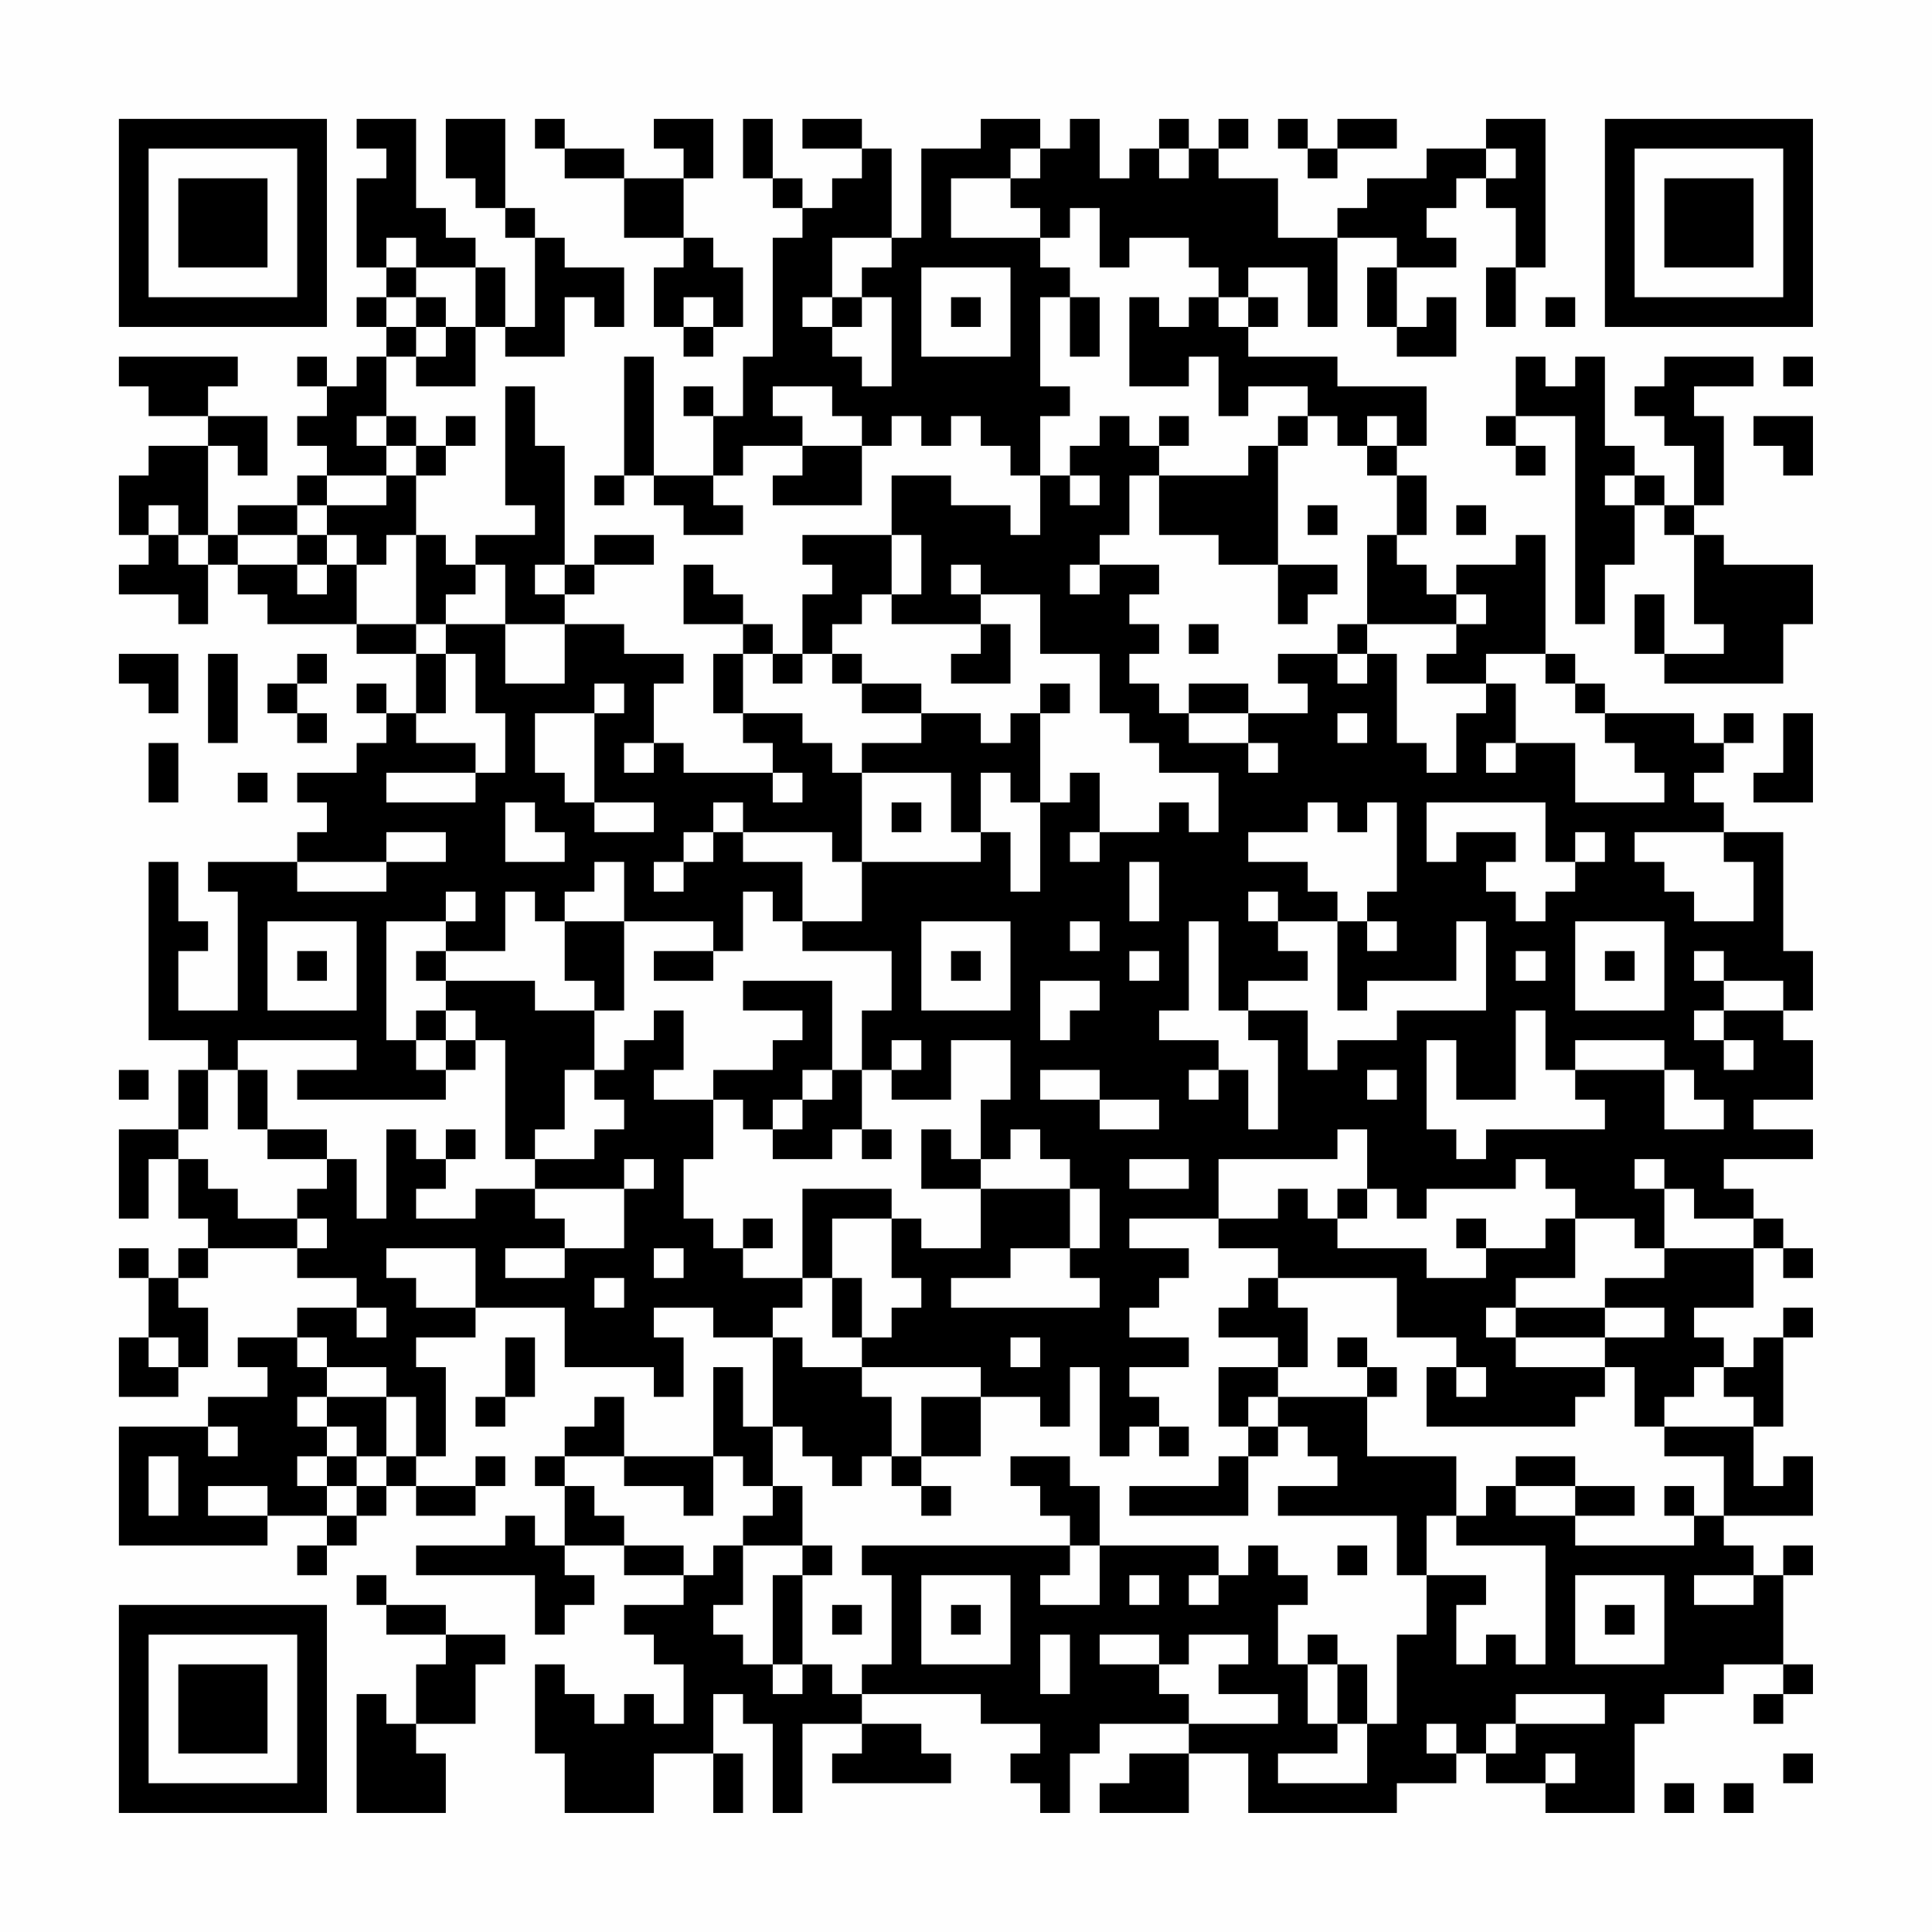 <?xml version="1.0" encoding="UTF-8"?>
<svg xmlns="http://www.w3.org/2000/svg" version="1.1" width="300" height="300" viewBox="0 0 300 300"><rect x="0" y="0" width="300" height="300" fill="#fefefe"/><g transform="scale(4.615)"><g transform="translate(4,4)"><path fill-rule="evenodd" d="M8 0L8 1L9 1L9 2L8 2L8 5L9 5L9 6L8 6L8 7L9 7L9 8L8 8L8 9L7 9L7 8L6 8L6 9L7 9L7 10L6 10L6 11L7 11L7 12L6 12L6 13L4 13L4 14L3 14L3 11L4 11L4 12L5 12L5 10L3 10L3 9L4 9L4 8L0 8L0 9L1 9L1 10L3 10L3 11L1 11L1 12L0 12L0 14L1 14L1 15L0 15L0 16L2 16L2 17L3 17L3 15L4 15L4 16L5 16L5 17L8 17L8 18L10 18L10 20L9 20L9 19L8 19L8 20L9 20L9 21L8 21L8 22L6 22L6 23L7 23L7 24L6 24L6 25L3 25L3 26L4 26L4 30L2 30L2 28L3 28L3 27L2 27L2 25L1 25L1 31L3 31L3 32L2 32L2 34L0 34L0 37L1 37L1 35L2 35L2 37L3 37L3 38L2 38L2 39L1 39L1 38L0 38L0 39L1 39L1 41L0 41L0 43L2 43L2 42L3 42L3 40L2 40L2 39L3 39L3 38L6 38L6 39L8 39L8 40L6 40L6 41L4 41L4 42L5 42L5 43L3 43L3 44L0 44L0 48L5 48L5 47L7 47L7 48L6 48L6 49L7 49L7 48L8 48L8 47L9 47L9 46L10 46L10 47L12 47L12 46L13 46L13 45L12 45L12 46L10 46L10 45L11 45L11 42L10 42L10 41L12 41L12 40L15 40L15 42L18 42L18 43L19 43L19 41L18 41L18 40L20 40L20 41L22 41L22 44L21 44L21 42L20 42L20 45L17 45L17 43L16 43L16 44L15 44L15 45L14 45L14 46L15 46L15 48L14 48L14 47L13 47L13 48L10 48L10 49L14 49L14 51L15 51L15 50L16 50L16 49L15 49L15 48L17 48L17 49L19 49L19 50L17 50L17 51L18 51L18 52L19 52L19 54L18 54L18 53L17 53L17 54L16 54L16 53L15 53L15 52L14 52L14 55L15 55L15 57L18 57L18 55L20 55L20 57L21 57L21 55L20 55L20 53L21 53L21 54L22 54L22 57L23 57L23 54L25 54L25 55L24 55L24 56L28 56L28 55L27 55L27 54L25 54L25 53L29 53L29 54L31 54L31 55L30 55L30 56L31 56L31 57L32 57L32 55L33 55L33 54L36 54L36 55L34 55L34 56L33 56L33 57L36 57L36 55L38 55L38 57L43 57L43 56L45 56L45 55L46 55L46 56L48 56L48 57L51 57L51 54L52 54L52 53L54 53L54 52L56 52L56 53L55 53L55 54L56 54L56 53L57 53L57 52L56 52L56 49L57 49L57 48L56 48L56 49L55 49L55 48L54 48L54 47L57 47L57 45L56 45L56 46L55 46L55 44L56 44L56 41L57 41L57 40L56 40L56 41L55 41L55 42L54 42L54 41L53 41L53 40L55 40L55 38L56 38L56 39L57 39L57 38L56 38L56 37L55 37L55 36L54 36L54 35L57 35L57 34L55 34L55 33L57 33L57 31L56 31L56 30L57 30L57 28L56 28L56 24L54 24L54 23L53 23L53 22L54 22L54 21L55 21L55 20L54 20L54 21L53 21L53 20L50 20L50 19L49 19L49 18L48 18L48 14L47 14L47 15L45 15L45 16L44 16L44 15L43 15L43 14L44 14L44 12L43 12L43 11L44 11L44 9L41 9L41 8L38 8L38 7L39 7L39 6L38 6L38 5L40 5L40 7L41 7L41 4L43 4L43 5L42 5L42 7L43 7L43 8L45 8L45 6L44 6L44 7L43 7L43 5L45 5L45 4L44 4L44 3L45 3L45 2L46 2L46 3L47 3L47 5L46 5L46 7L47 7L47 5L48 5L48 0L46 0L46 1L44 1L44 2L42 2L42 3L41 3L41 4L39 4L39 2L37 2L37 1L38 1L38 0L37 0L37 1L36 1L36 0L35 0L35 1L34 1L34 2L33 2L33 0L32 0L32 1L31 1L31 0L29 0L29 1L27 1L27 4L26 4L26 1L25 1L25 0L23 0L23 1L25 1L25 2L24 2L24 3L23 3L23 2L22 2L22 0L21 0L21 2L22 2L22 3L23 3L23 4L22 4L22 8L21 8L21 10L20 10L20 9L19 9L19 10L20 10L20 12L18 12L18 8L17 8L17 12L16 12L16 13L17 13L17 12L18 12L18 13L19 13L19 14L21 14L21 13L20 13L20 12L21 12L21 11L23 11L23 12L22 12L22 13L25 13L25 11L26 11L26 10L27 10L27 11L28 11L28 10L29 10L29 11L30 11L30 12L31 12L31 14L30 14L30 13L28 13L28 12L26 12L26 14L23 14L23 15L24 15L24 16L23 16L23 18L22 18L22 17L21 17L21 16L20 16L20 15L19 15L19 17L21 17L21 18L20 18L20 20L21 20L21 21L22 21L22 22L19 22L19 21L18 21L18 19L19 19L19 18L17 18L17 17L15 17L15 16L16 16L16 15L18 15L18 14L16 14L16 15L15 15L15 11L14 11L14 9L13 9L13 13L14 13L14 14L12 14L12 15L11 15L11 14L10 14L10 12L11 12L11 11L12 11L12 10L11 10L11 11L10 11L10 10L9 10L9 8L10 8L10 9L12 9L12 7L13 7L13 8L15 8L15 6L16 6L16 7L17 7L17 5L15 5L15 4L14 4L14 3L13 3L13 0L11 0L11 2L12 2L12 3L13 3L13 4L14 4L14 7L13 7L13 5L12 5L12 4L11 4L11 3L10 3L10 0ZM14 0L14 1L15 1L15 2L17 2L17 4L19 4L19 5L18 5L18 7L19 7L19 8L20 8L20 7L21 7L21 5L20 5L20 4L19 4L19 2L20 2L20 0L18 0L18 1L19 1L19 2L17 2L17 1L15 1L15 0ZM39 0L39 1L40 1L40 2L41 2L41 1L43 1L43 0L41 0L41 1L40 1L40 0ZM30 1L30 2L28 2L28 4L31 4L31 5L32 5L32 6L31 6L31 9L32 9L32 10L31 10L31 12L32 12L32 13L33 13L33 12L32 12L32 11L33 11L33 10L34 10L34 11L35 11L35 12L34 12L34 14L33 14L33 15L32 15L32 16L33 16L33 15L35 15L35 16L34 16L34 17L35 17L35 18L34 18L34 19L35 19L35 20L36 20L36 21L38 21L38 22L39 22L39 21L38 21L38 20L40 20L40 19L39 19L39 18L41 18L41 19L42 19L42 18L43 18L43 21L44 21L44 22L45 22L45 20L46 20L46 19L47 19L47 21L46 21L46 22L47 22L47 21L49 21L49 23L52 23L52 22L51 22L51 21L50 21L50 20L49 20L49 19L48 19L48 18L46 18L46 19L44 19L44 18L45 18L45 17L46 17L46 16L45 16L45 17L42 17L42 14L43 14L43 12L42 12L42 11L43 11L43 10L42 10L42 11L41 11L41 10L40 10L40 9L38 9L38 10L37 10L37 8L36 8L36 9L34 9L34 6L35 6L35 7L36 7L36 6L37 6L37 7L38 7L38 6L37 6L37 5L36 5L36 4L34 4L34 5L33 5L33 3L32 3L32 4L31 4L31 3L30 3L30 2L31 2L31 1ZM35 1L35 2L36 2L36 1ZM46 1L46 2L47 2L47 1ZM9 4L9 5L10 5L10 6L9 6L9 7L10 7L10 8L11 8L11 7L12 7L12 5L10 5L10 4ZM24 4L24 6L23 6L23 7L24 7L24 8L25 8L25 9L26 9L26 6L25 6L25 5L26 5L26 4ZM27 5L27 8L30 8L30 5ZM10 6L10 7L11 7L11 6ZM19 6L19 7L20 7L20 6ZM24 6L24 7L25 7L25 6ZM28 6L28 7L29 7L29 6ZM32 6L32 8L33 8L33 6ZM48 6L48 7L49 7L49 6ZM47 8L47 10L46 10L46 11L47 11L47 12L48 12L48 11L47 11L47 10L49 10L49 17L50 17L50 15L51 15L51 13L52 13L52 14L53 14L53 17L54 17L54 18L52 18L52 16L51 16L51 18L52 18L52 19L56 19L56 17L57 17L57 15L54 15L54 14L53 14L53 13L54 13L54 10L53 10L53 9L55 9L55 8L52 8L52 9L51 9L51 10L52 10L52 11L53 11L53 13L52 13L52 12L51 12L51 11L50 11L50 8L49 8L49 9L48 9L48 8ZM56 8L56 9L57 9L57 8ZM22 9L22 10L23 10L23 11L25 11L25 10L24 10L24 9ZM8 10L8 11L9 11L9 12L7 12L7 13L6 13L6 14L4 14L4 15L6 15L6 16L7 16L7 15L8 15L8 17L10 17L10 18L11 18L11 20L10 20L10 21L12 21L12 22L9 22L9 23L12 23L12 22L13 22L13 20L12 20L12 18L11 18L11 17L13 17L13 19L15 19L15 17L13 17L13 15L12 15L12 16L11 16L11 17L10 17L10 14L9 14L9 15L8 15L8 14L7 14L7 13L9 13L9 12L10 12L10 11L9 11L9 10ZM35 10L35 11L36 11L36 10ZM39 10L39 11L38 11L38 12L35 12L35 14L37 14L37 15L39 15L39 17L40 17L40 16L41 16L41 15L39 15L39 11L40 11L40 10ZM55 10L55 11L56 11L56 12L57 12L57 10ZM50 12L50 13L51 13L51 12ZM1 13L1 14L2 14L2 15L3 15L3 14L2 14L2 13ZM40 13L40 14L41 14L41 13ZM45 13L45 14L46 14L46 13ZM6 14L6 15L7 15L7 14ZM26 14L26 16L25 16L25 17L24 17L24 18L23 18L23 19L22 19L22 18L21 18L21 20L23 20L23 21L24 21L24 22L25 22L25 25L24 25L24 24L21 24L21 23L20 23L20 24L19 24L19 25L18 25L18 26L19 26L19 25L20 25L20 24L21 24L21 25L23 25L23 27L22 27L22 26L21 26L21 28L20 28L20 27L17 27L17 25L16 25L16 26L15 26L15 27L14 27L14 26L13 26L13 28L11 28L11 27L12 27L12 26L11 26L11 27L9 27L9 31L10 31L10 32L11 32L11 33L6 33L6 32L8 32L8 31L4 31L4 32L3 32L3 34L2 34L2 35L3 35L3 36L4 36L4 37L6 37L6 38L7 38L7 37L6 37L6 36L7 36L7 35L8 35L8 37L9 37L9 34L10 34L10 35L11 35L11 36L10 36L10 37L12 37L12 36L14 36L14 37L15 37L15 38L13 38L13 39L15 39L15 38L17 38L17 36L18 36L18 35L17 35L17 36L14 36L14 35L16 35L16 34L17 34L17 33L16 33L16 32L17 32L17 31L18 31L18 30L19 30L19 32L18 32L18 33L20 33L20 35L19 35L19 37L20 37L20 38L21 38L21 39L23 39L23 40L22 40L22 41L23 41L23 42L25 42L25 43L26 43L26 45L25 45L25 46L24 46L24 45L23 45L23 44L22 44L22 46L21 46L21 45L20 45L20 47L19 47L19 46L17 46L17 45L15 45L15 46L16 46L16 47L17 47L17 48L19 48L19 49L20 49L20 48L21 48L21 50L20 50L20 51L21 51L21 52L22 52L22 53L23 53L23 52L24 52L24 53L25 53L25 52L26 52L26 49L25 49L25 48L32 48L32 49L31 49L31 50L33 50L33 48L37 48L37 49L36 49L36 50L37 50L37 49L38 49L38 48L39 48L39 49L40 49L40 50L39 50L39 52L40 52L40 54L41 54L41 55L39 55L39 56L42 56L42 54L43 54L43 51L44 51L44 49L46 49L46 50L45 50L45 52L46 52L46 51L47 51L47 52L48 52L48 48L45 48L45 47L46 47L46 46L47 46L47 47L49 47L49 48L53 48L53 47L54 47L54 45L52 45L52 44L55 44L55 43L54 43L54 42L53 42L53 43L52 43L52 44L51 44L51 42L50 42L50 41L52 41L52 40L50 40L50 39L52 39L52 38L55 38L55 37L53 37L53 36L52 36L52 35L51 35L51 36L52 36L52 38L51 38L51 37L49 37L49 36L48 36L48 35L47 35L47 36L44 36L44 37L43 37L43 36L42 36L42 34L41 34L41 35L37 35L37 37L34 37L34 38L36 38L36 39L35 39L35 40L34 40L34 41L36 41L36 42L34 42L34 43L35 43L35 44L34 44L34 45L33 45L33 42L32 42L32 44L31 44L31 43L29 43L29 42L25 42L25 41L26 41L26 40L27 40L27 39L26 39L26 37L27 37L27 38L29 38L29 36L32 36L32 38L30 38L30 39L28 39L28 40L33 40L33 39L32 39L32 38L33 38L33 36L32 36L32 35L31 35L31 34L30 34L30 35L29 35L29 33L30 33L30 31L28 31L28 33L26 33L26 32L27 32L27 31L26 31L26 32L25 32L25 30L26 30L26 28L23 28L23 27L25 27L25 25L29 25L29 24L30 24L30 26L31 26L31 23L32 23L32 22L33 22L33 24L32 24L32 25L33 25L33 24L35 24L35 23L36 23L36 24L37 24L37 22L35 22L35 21L34 21L34 20L33 20L33 18L31 18L31 16L29 16L29 15L28 15L28 16L29 16L29 17L26 17L26 16L27 16L27 14ZM14 15L14 16L15 16L15 15ZM29 17L29 18L28 18L28 19L30 19L30 17ZM36 17L36 18L37 18L37 17ZM41 17L41 18L42 18L42 17ZM0 18L0 19L1 19L1 20L2 20L2 18ZM3 18L3 21L4 21L4 18ZM6 18L6 19L5 19L5 20L6 20L6 21L7 21L7 20L6 20L6 19L7 19L7 18ZM24 18L24 19L25 19L25 20L27 20L27 21L25 21L25 22L28 22L28 24L29 24L29 22L30 22L30 23L31 23L31 20L32 20L32 19L31 19L31 20L30 20L30 21L29 21L29 20L27 20L27 19L25 19L25 18ZM16 19L16 20L14 20L14 22L15 22L15 23L16 23L16 24L18 24L18 23L16 23L16 20L17 20L17 19ZM36 19L36 20L38 20L38 19ZM41 20L41 21L42 21L42 20ZM56 20L56 22L55 22L55 23L57 23L57 20ZM1 21L1 23L2 23L2 21ZM17 21L17 22L18 22L18 21ZM4 22L4 23L5 23L5 22ZM22 22L22 23L23 23L23 22ZM13 23L13 25L15 25L15 24L14 24L14 23ZM26 23L26 24L27 24L27 23ZM40 23L40 24L38 24L38 25L40 25L40 26L41 26L41 27L39 27L39 26L38 26L38 27L39 27L39 28L40 28L40 29L38 29L38 30L37 30L37 27L36 27L36 30L35 30L35 31L37 31L37 32L36 32L36 33L37 33L37 32L38 32L38 34L39 34L39 31L38 31L38 30L40 30L40 32L41 32L41 31L43 31L43 30L46 30L46 27L45 27L45 29L42 29L42 30L41 30L41 27L42 27L42 28L43 28L43 27L42 27L42 26L43 26L43 23L42 23L42 24L41 24L41 23ZM44 23L44 25L45 25L45 24L47 24L47 25L46 25L46 26L47 26L47 27L48 27L48 26L49 26L49 25L50 25L50 24L49 24L49 25L48 25L48 23ZM9 24L9 25L6 25L6 26L9 26L9 25L11 25L11 24ZM51 24L51 25L52 25L52 26L53 26L53 27L55 27L55 25L54 25L54 24ZM34 25L34 27L35 27L35 25ZM5 27L5 30L8 30L8 27ZM15 27L15 29L16 29L16 30L14 30L14 29L11 29L11 28L10 28L10 29L11 29L11 30L10 30L10 31L11 31L11 32L12 32L12 31L13 31L13 35L14 35L14 34L15 34L15 32L16 32L16 30L17 30L17 27ZM27 27L27 30L30 30L30 27ZM32 27L32 28L33 28L33 27ZM49 27L49 30L52 30L52 27ZM6 28L6 29L7 29L7 28ZM18 28L18 29L20 29L20 28ZM28 28L28 29L29 29L29 28ZM34 28L34 29L35 29L35 28ZM47 28L47 29L48 29L48 28ZM50 28L50 29L51 29L51 28ZM53 28L53 29L54 29L54 30L53 30L53 31L54 31L54 32L55 32L55 31L54 31L54 30L56 30L56 29L54 29L54 28ZM21 29L21 30L23 30L23 31L22 31L22 32L20 32L20 33L21 33L21 34L22 34L22 35L24 35L24 34L25 34L25 35L26 35L26 34L25 34L25 32L24 32L24 29ZM31 29L31 31L32 31L32 30L33 30L33 29ZM11 30L11 31L12 31L12 30ZM47 30L47 33L45 33L45 31L44 31L44 34L45 34L45 35L46 35L46 34L50 34L50 33L49 33L49 32L52 32L52 34L54 34L54 33L53 33L53 32L52 32L52 31L49 31L49 32L48 32L48 30ZM0 32L0 33L1 33L1 32ZM4 32L4 34L5 34L5 35L7 35L7 34L5 34L5 32ZM23 32L23 33L22 33L22 34L23 34L23 33L24 33L24 32ZM31 32L31 33L33 33L33 34L35 34L35 33L33 33L33 32ZM42 32L42 33L43 33L43 32ZM11 34L11 35L12 35L12 34ZM27 34L27 36L29 36L29 35L28 35L28 34ZM34 35L34 36L36 36L36 35ZM23 36L23 39L24 39L24 41L25 41L25 39L24 39L24 37L26 37L26 36ZM39 36L39 37L37 37L37 38L39 38L39 39L38 39L38 40L37 40L37 41L39 41L39 42L37 42L37 44L38 44L38 45L37 45L37 46L34 46L34 47L38 47L38 45L39 45L39 44L40 44L40 45L41 45L41 46L39 46L39 47L43 47L43 49L44 49L44 47L45 47L45 45L42 45L42 43L43 43L43 42L42 42L42 41L41 41L41 42L42 42L42 43L39 43L39 42L40 42L40 40L39 40L39 39L43 39L43 41L45 41L45 42L44 42L44 44L49 44L49 43L50 43L50 42L47 42L47 41L50 41L50 40L47 40L47 39L49 39L49 37L48 37L48 38L46 38L46 37L45 37L45 38L46 38L46 39L44 39L44 38L41 38L41 37L42 37L42 36L41 36L41 37L40 37L40 36ZM21 37L21 38L22 38L22 37ZM9 38L9 39L10 39L10 40L12 40L12 38ZM18 38L18 39L19 39L19 38ZM16 39L16 40L17 40L17 39ZM8 40L8 41L9 41L9 40ZM46 40L46 41L47 41L47 40ZM1 41L1 42L2 42L2 41ZM6 41L6 42L7 42L7 43L6 43L6 44L7 44L7 45L6 45L6 46L7 46L7 47L8 47L8 46L9 46L9 45L10 45L10 43L9 43L9 42L7 42L7 41ZM13 41L13 43L12 43L12 44L13 44L13 43L14 43L14 41ZM30 41L30 42L31 42L31 41ZM45 42L45 43L46 43L46 42ZM7 43L7 44L8 44L8 45L7 45L7 46L8 46L8 45L9 45L9 43ZM27 43L27 45L26 45L26 46L27 46L27 47L28 47L28 46L27 46L27 45L29 45L29 43ZM38 43L38 44L39 44L39 43ZM3 44L3 45L4 45L4 44ZM35 44L35 45L36 45L36 44ZM1 45L1 47L2 47L2 45ZM30 45L30 46L31 46L31 47L32 47L32 48L33 48L33 46L32 46L32 45ZM47 45L47 46L49 46L49 47L51 47L51 46L49 46L49 45ZM3 46L3 47L5 47L5 46ZM22 46L22 47L21 47L21 48L23 48L23 49L22 49L22 52L23 52L23 49L24 49L24 48L23 48L23 46ZM52 46L52 47L53 47L53 46ZM41 48L41 49L42 49L42 48ZM8 49L8 50L9 50L9 51L11 51L11 52L10 52L10 54L9 54L9 53L8 53L8 57L11 57L11 55L10 55L10 54L12 54L12 52L13 52L13 51L11 51L11 50L9 50L9 49ZM27 49L27 52L30 52L30 49ZM34 49L34 50L35 50L35 49ZM49 49L49 52L52 52L52 49ZM53 49L53 50L55 50L55 49ZM24 50L24 51L25 51L25 50ZM28 50L28 51L29 51L29 50ZM50 50L50 51L51 51L51 50ZM31 51L31 53L32 53L32 51ZM33 51L33 52L35 52L35 53L36 53L36 54L39 54L39 53L37 53L37 52L38 52L38 51L36 51L36 52L35 52L35 51ZM40 51L40 52L41 52L41 54L42 54L42 52L41 52L41 51ZM47 53L47 54L46 54L46 55L47 55L47 54L50 54L50 53ZM44 54L44 55L45 55L45 54ZM48 55L48 56L49 56L49 55ZM56 55L56 56L57 56L57 55ZM52 56L52 57L53 57L53 56ZM54 56L54 57L55 57L55 56ZM0 0L0 7L7 7L7 0ZM1 1L1 6L6 6L6 1ZM2 2L2 5L5 5L5 2ZM50 0L50 7L57 7L57 0ZM51 1L51 6L56 6L56 1ZM52 2L52 5L55 5L55 2ZM0 50L0 57L7 57L7 50ZM1 51L1 56L6 56L6 51ZM2 52L2 55L5 55L5 52Z" fill="#000000"/></g></g></svg>
